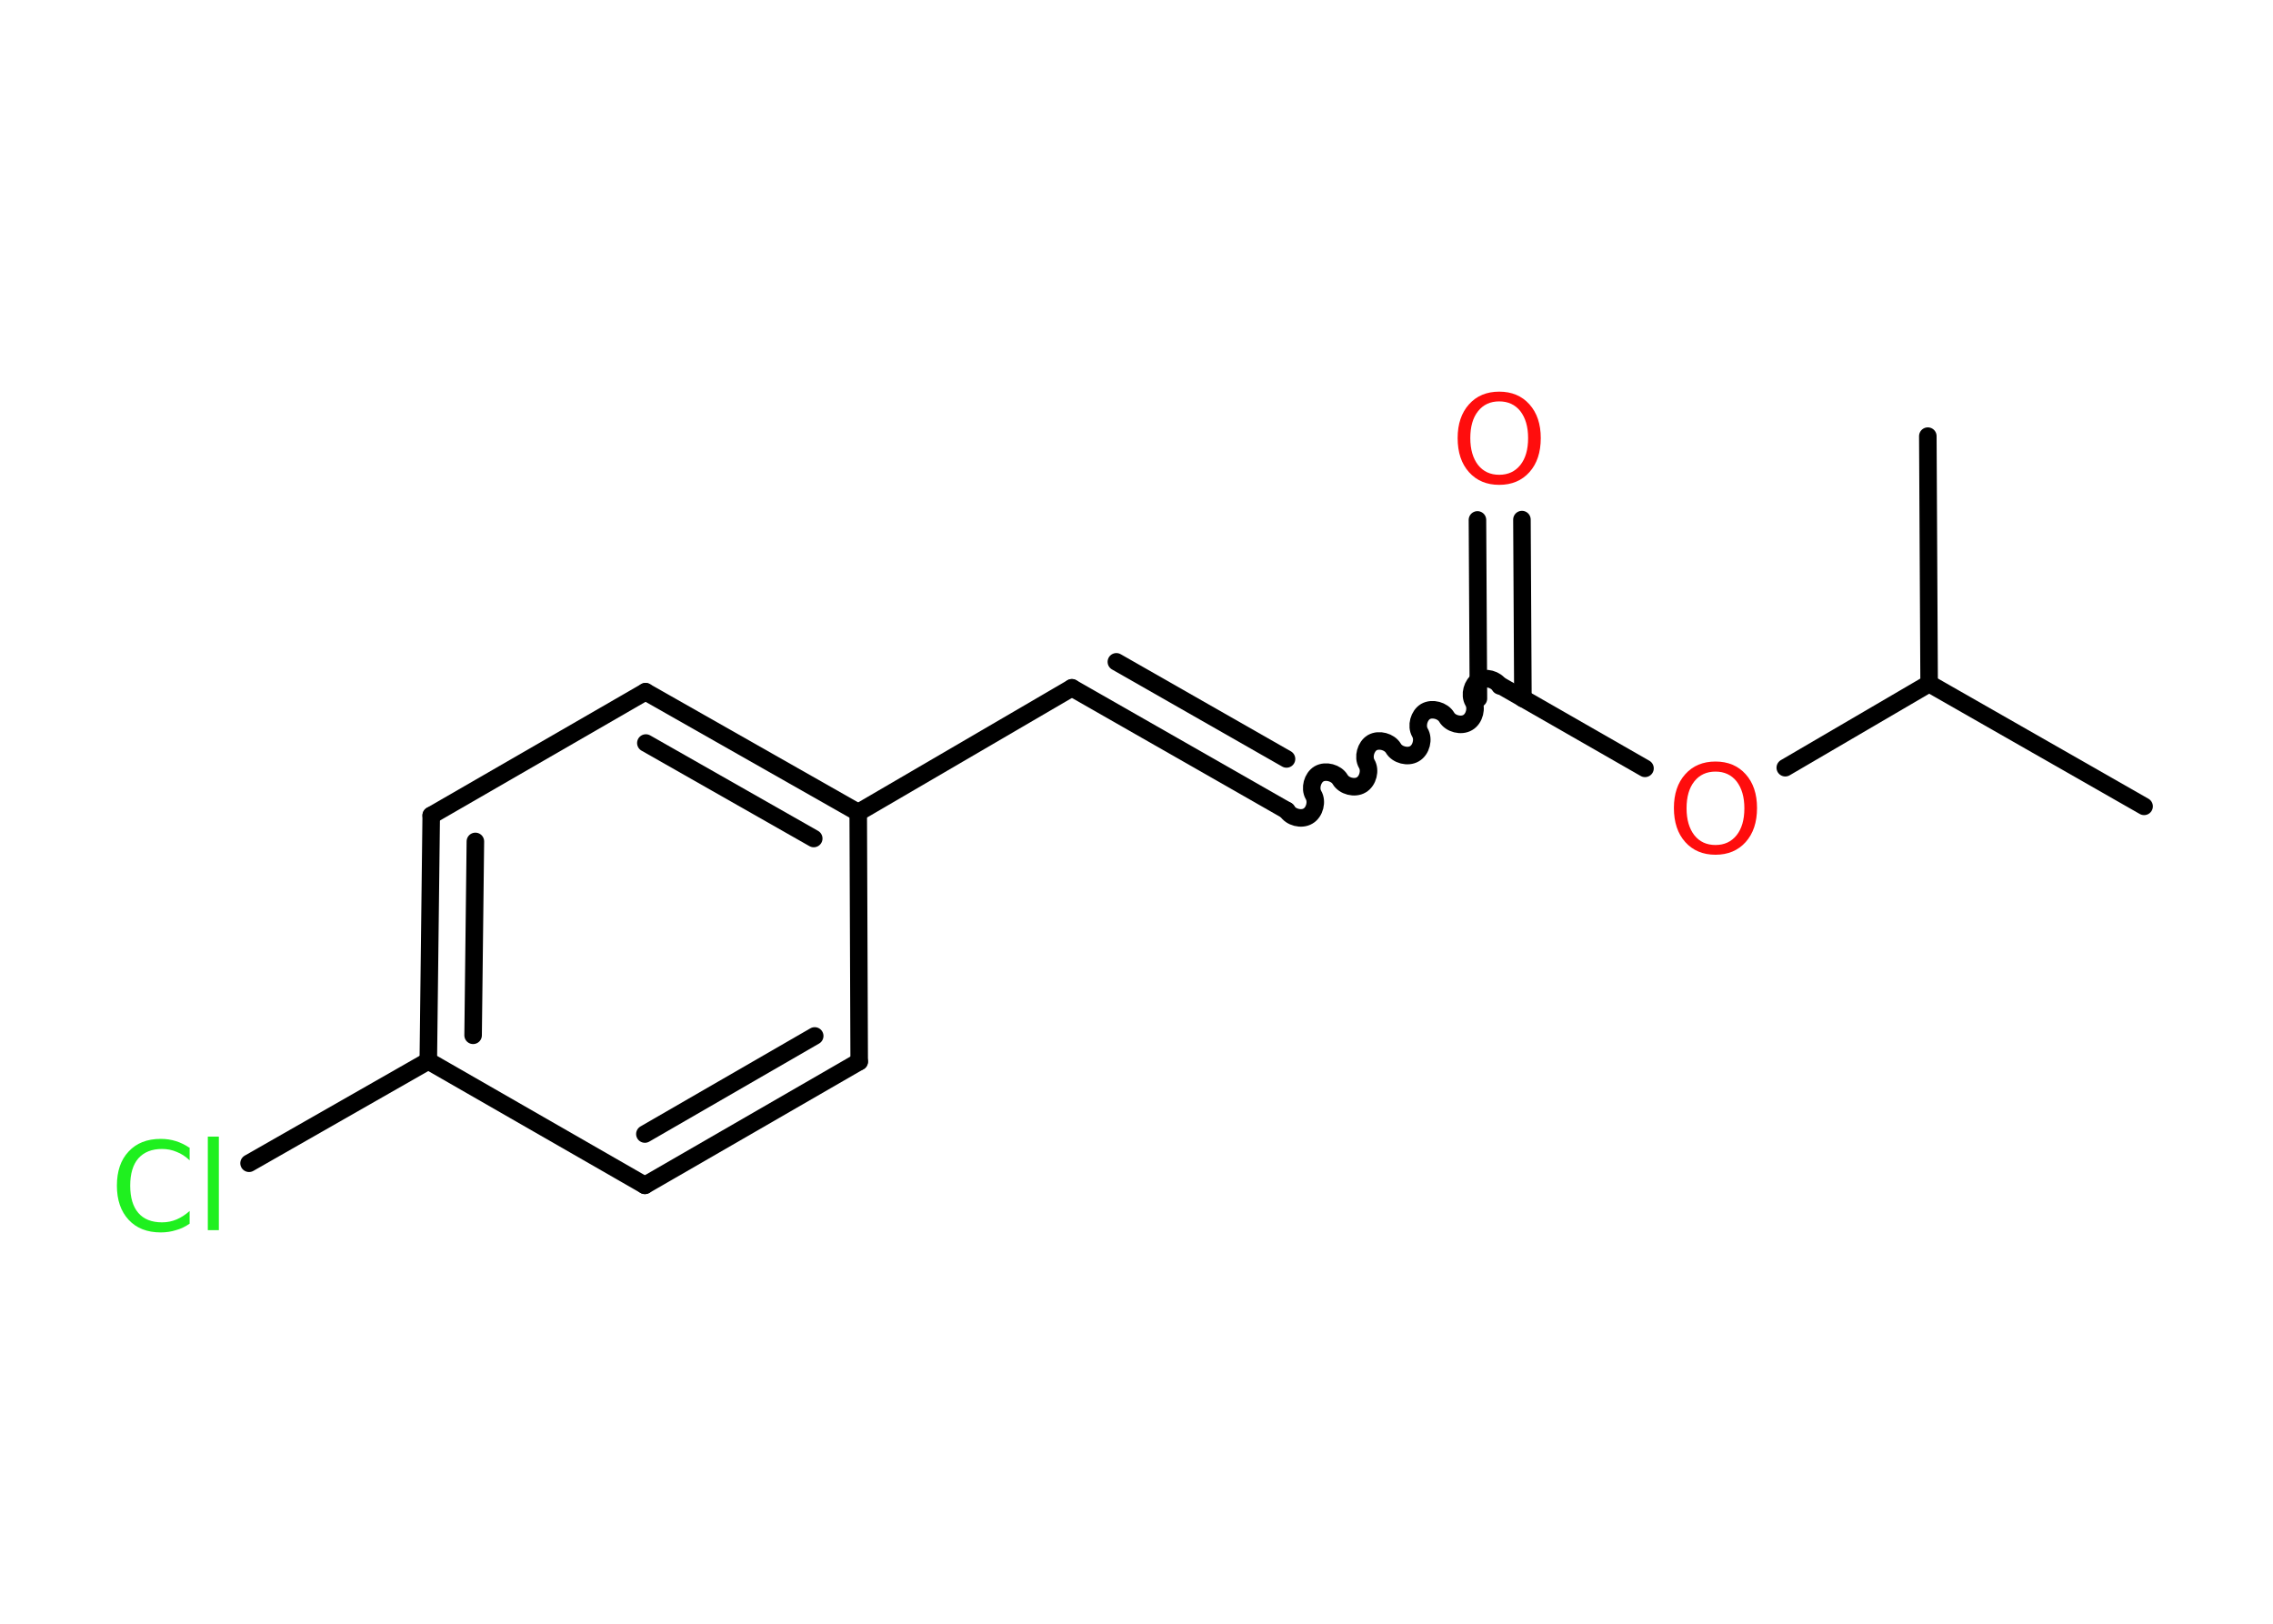 <?xml version='1.0' encoding='UTF-8'?>
<!DOCTYPE svg PUBLIC "-//W3C//DTD SVG 1.1//EN" "http://www.w3.org/Graphics/SVG/1.1/DTD/svg11.dtd">
<svg version='1.2' xmlns='http://www.w3.org/2000/svg' xmlns:xlink='http://www.w3.org/1999/xlink' width='70.0mm' height='50.0mm' viewBox='0 0 70.0 50.0'>
  <desc>Generated by the Chemistry Development Kit (http://github.com/cdk)</desc>
  <g stroke-linecap='round' stroke-linejoin='round' stroke='#000000' stroke-width='.54' fill='#FF0D0D'>
    <rect x='.0' y='.0' width='70.0' height='50.0' fill='#FFFFFF' stroke='none'/>
    <g id='mol1' class='mol'>
      <line id='mol1bnd1' class='bond' x1='66.03' y1='24.83' x2='59.41' y2='21.05'/>
      <line id='mol1bnd2' class='bond' x1='59.41' y1='21.05' x2='59.37' y2='13.43'/>
      <line id='mol1bnd3' class='bond' x1='59.41' y1='21.05' x2='54.98' y2='23.64'/>
      <line id='mol1bnd4' class='bond' x1='50.66' y1='23.66' x2='46.21' y2='21.11'/>
      <g id='mol1bnd5' class='bond'>
        <line x1='45.53' y1='21.51' x2='45.5' y2='16.01'/>
        <line x1='46.9' y1='21.51' x2='46.87' y2='16.0'/>
      </g>
      <path id='mol1bnd6' class='bond' d='M39.63 24.96c.12 .21 .45 .29 .65 .17c.21 -.12 .29 -.45 .17 -.65c-.12 -.21 -.03 -.53 .17 -.65c.21 -.12 .53 -.03 .65 .17c.12 .21 .45 .29 .65 .17c.21 -.12 .29 -.45 .17 -.65c-.12 -.21 -.03 -.53 .17 -.65c.21 -.12 .53 -.03 .65 .17c.12 .21 .45 .29 .65 .17c.21 -.12 .29 -.45 .17 -.65c-.12 -.21 -.03 -.53 .17 -.65c.21 -.12 .53 -.03 .65 .17c.12 .21 .45 .29 .65 .17c.21 -.12 .29 -.45 .17 -.65c-.12 -.21 -.03 -.53 .17 -.65c.21 -.12 .53 -.03 .65 .17' fill='none' stroke='#000000' stroke-width='.54'/>
      <g id='mol1bnd7' class='bond'>
        <line x1='39.63' y1='24.96' x2='33.01' y2='21.18'/>
        <line x1='39.62' y1='23.37' x2='34.38' y2='20.38'/>
      </g>
      <line id='mol1bnd8' class='bond' x1='33.01' y1='21.18' x2='26.43' y2='25.02'/>
      <g id='mol1bnd9' class='bond'>
        <line x1='26.43' y1='25.02' x2='19.88' y2='21.3'/>
        <line x1='25.06' y1='25.82' x2='19.89' y2='22.88'/>
      </g>
      <line id='mol1bnd10' class='bond' x1='19.88' y1='21.3' x2='13.28' y2='25.11'/>
      <g id='mol1bnd11' class='bond'>
        <line x1='13.28' y1='25.11' x2='13.19' y2='32.67'/>
        <line x1='14.64' y1='25.91' x2='14.57' y2='31.88'/>
      </g>
      <line id='mol1bnd12' class='bond' x1='13.19' y1='32.67' x2='7.67' y2='35.82'/>
      <line id='mol1bnd13' class='bond' x1='13.19' y1='32.67' x2='19.86' y2='36.5'/>
      <g id='mol1bnd14' class='bond'>
        <line x1='19.86' y1='36.5' x2='26.46' y2='32.69'/>
        <line x1='19.86' y1='34.92' x2='25.09' y2='31.9'/>
      </g>
      <line id='mol1bnd15' class='bond' x1='26.43' y1='25.02' x2='26.46' y2='32.69'/>
      <path id='mol1atm4' class='atom' d='M52.83 23.76q-.41 .0 -.65 .3q-.24 .3 -.24 .83q.0 .52 .24 .83q.24 .3 .65 .3q.41 .0 .65 -.3q.24 -.3 .24 -.83q.0 -.52 -.24 -.83q-.24 -.3 -.65 -.3zM52.83 23.45q.58 .0 .93 .39q.35 .39 .35 1.04q.0 .66 -.35 1.05q-.35 .39 -.93 .39q-.58 .0 -.93 -.39q-.35 -.39 -.35 -1.05q.0 -.65 .35 -1.04q.35 -.39 .93 -.39z' stroke='none'/>
      <path id='mol1atm6' class='atom' d='M46.17 12.36q-.41 .0 -.65 .3q-.24 .3 -.24 .83q.0 .52 .24 .83q.24 .3 .65 .3q.41 .0 .65 -.3q.24 -.3 .24 -.83q.0 -.52 -.24 -.83q-.24 -.3 -.65 -.3zM46.17 12.06q.58 .0 .93 .39q.35 .39 .35 1.04q.0 .66 -.35 1.05q-.35 .39 -.93 .39q-.58 .0 -.93 -.39q-.35 -.39 -.35 -1.05q.0 -.65 .35 -1.04q.35 -.39 .93 -.39z' stroke='none'/>
      <path id='mol1atm13' class='atom' d='M5.84 35.33v.4q-.19 -.18 -.4 -.26q-.21 -.09 -.45 -.09q-.47 .0 -.73 .29q-.25 .29 -.25 .84q.0 .55 .25 .84q.25 .29 .73 .29q.24 .0 .45 -.09q.21 -.09 .4 -.26v.39q-.2 .14 -.42 .2q-.22 .07 -.47 .07q-.63 .0 -.99 -.39q-.36 -.39 -.36 -1.05q.0 -.67 .36 -1.05q.36 -.39 .99 -.39q.25 .0 .47 .07q.22 .07 .41 .2zM6.4 35.0h.34v2.88h-.34v-2.88z' stroke='none' fill='#1FF01F'/>
    </g>
  </g>
</svg>
